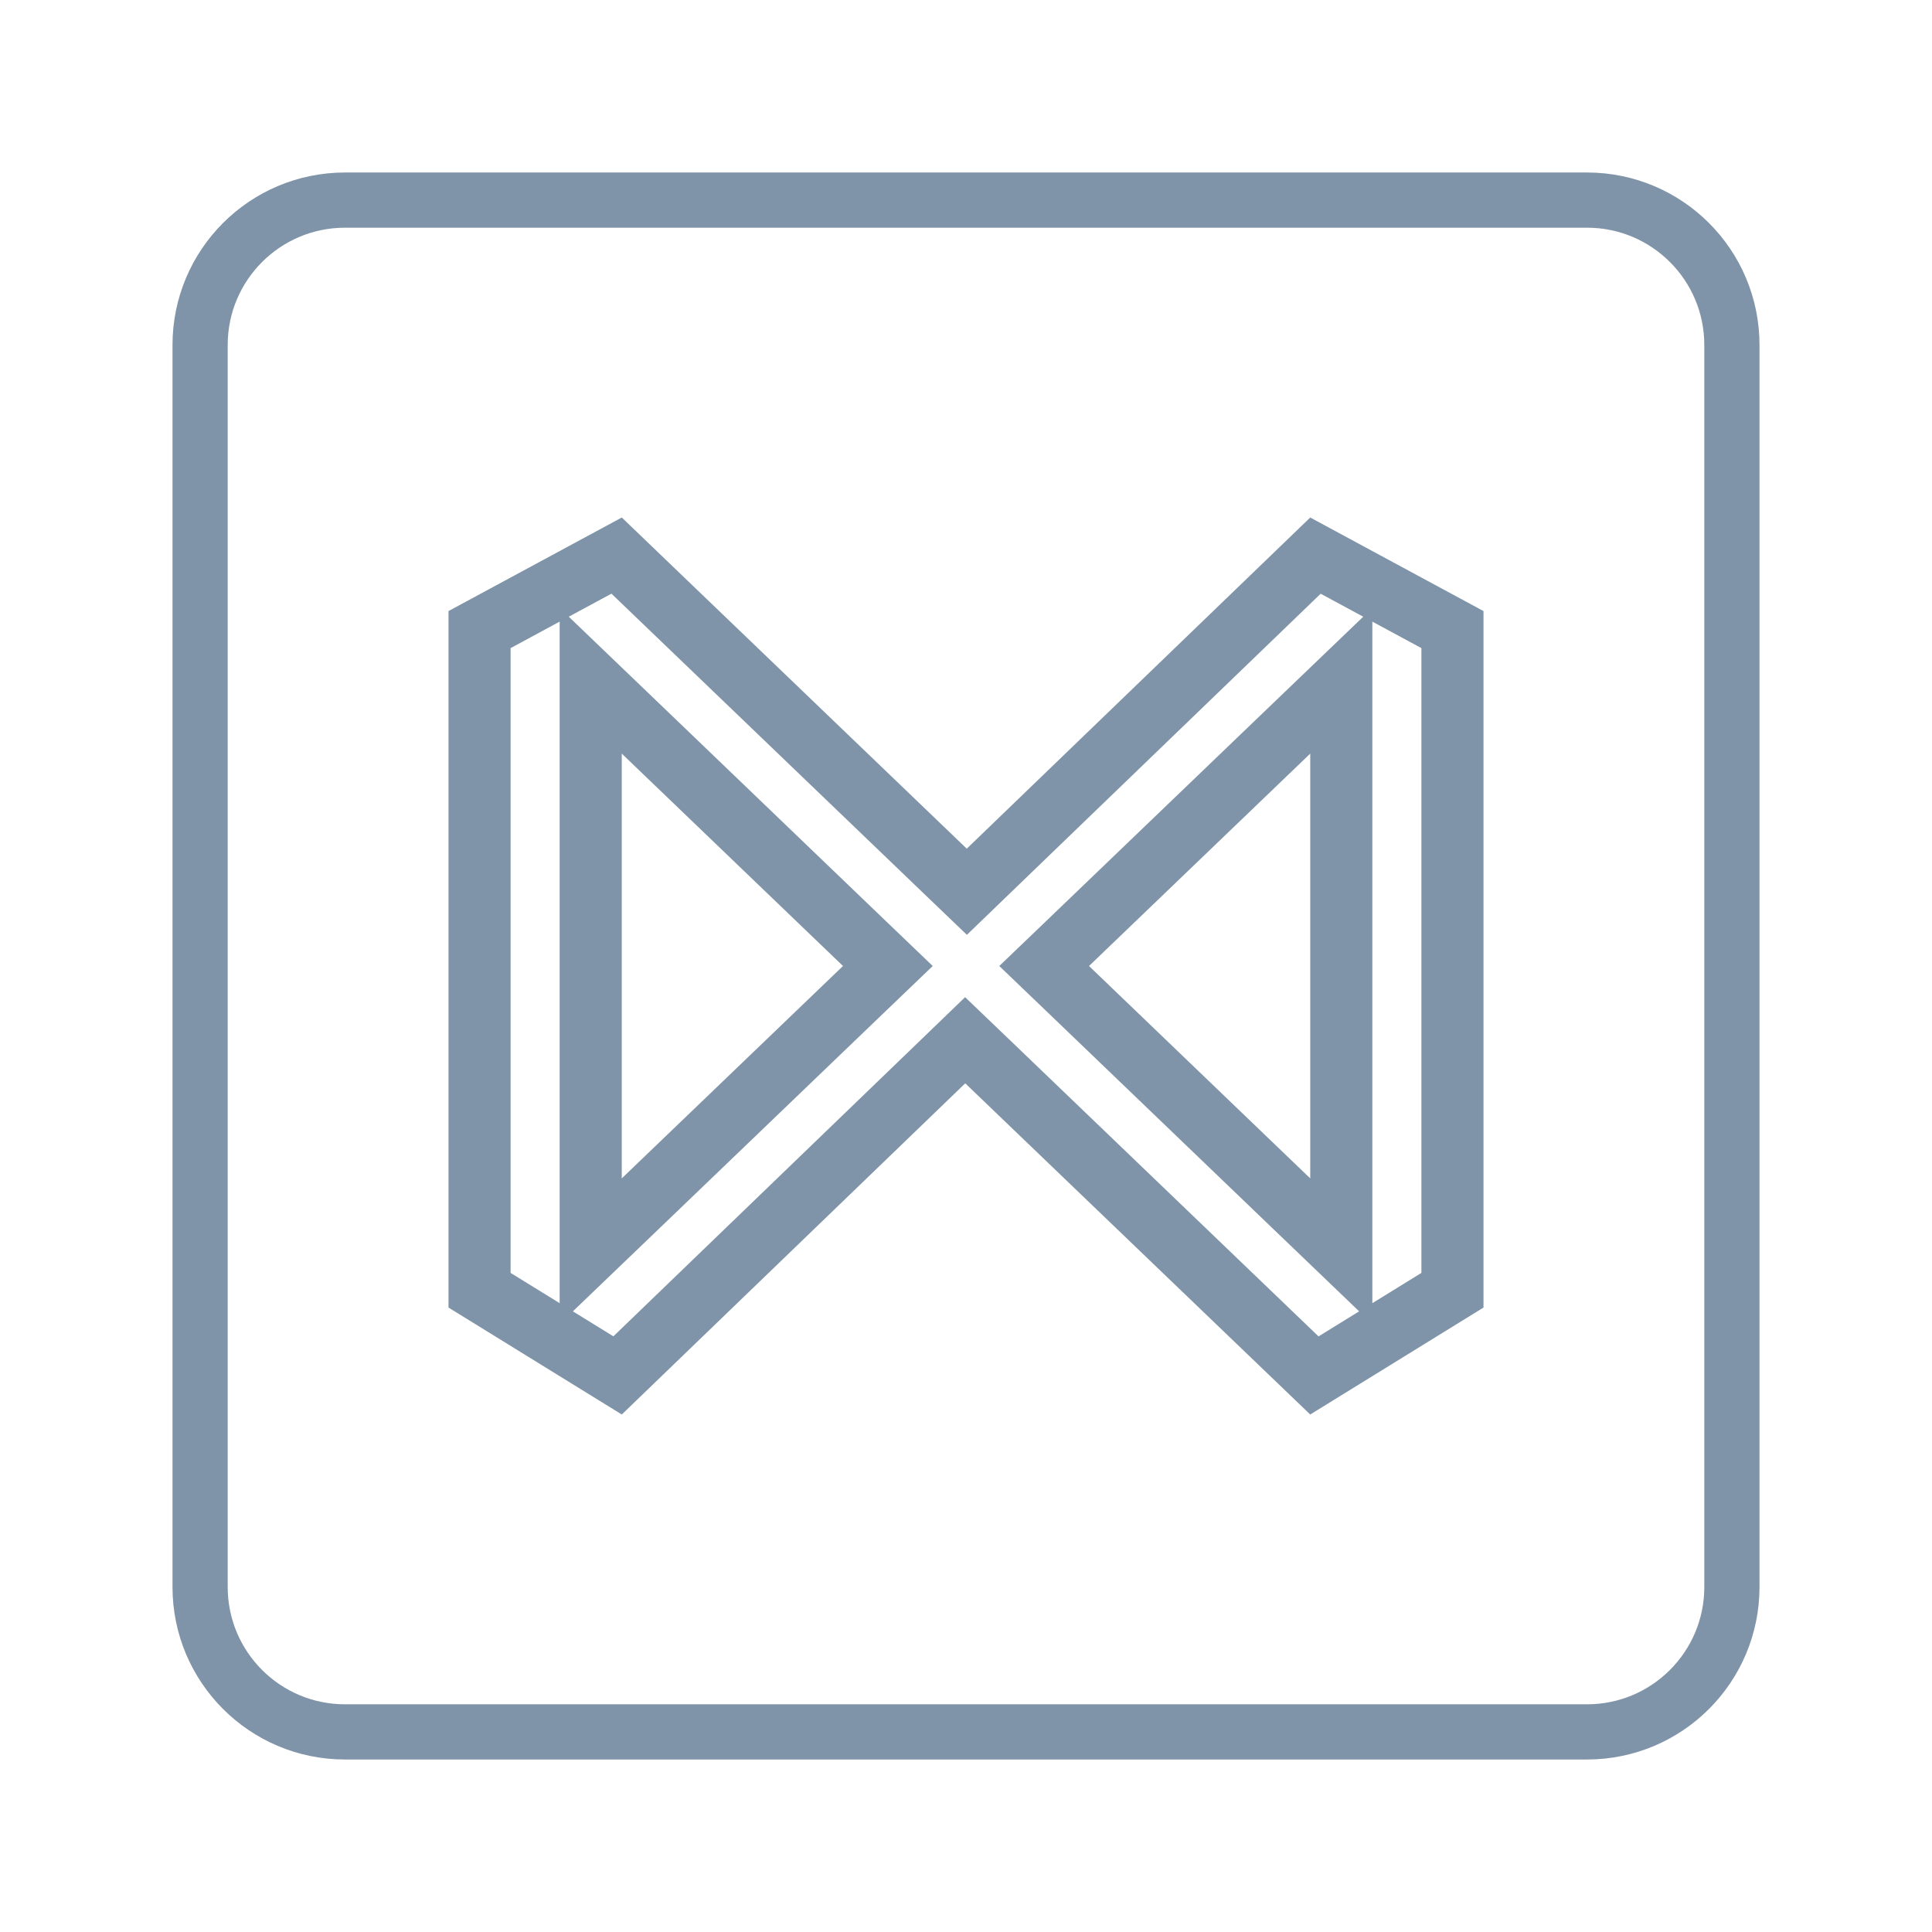 <svg width='56' height='56' viewBox='0 0 56 56' fill='none' xmlns='http://www.w3.org/2000/svg'><path d='M10 5.8H46C48.32 5.8 50.2 7.68 50.2 10V46C50.2 48.32 48.32 50.2 46 50.2H10C7.68 50.2 5.8 48.32 5.8 46V10C5.8 7.68 7.68 5.8 10 5.8Z' stroke='#7F94A8' stroke-width='1.6'/><path d='M28.601 30.751L27.976 30.152L27.353 30.753L17.901 39.867L13.9 37.398V18.249L17.873 16.104L27.399 25.249L28.024 25.848L28.647 25.247L38.129 16.105L42.1 18.249V37.398L38.098 39.868L28.601 30.751ZM30.942 27.351L30.265 28L30.942 28.649L37.354 34.805L38.878 36.267V34.156V21.844V19.733L37.354 21.195L30.942 27.351ZM17.122 34.156V36.267L18.646 34.805L25.058 28.649L25.735 28L25.058 27.351L18.646 21.195L17.122 19.733V21.844V34.156Z' stroke='#7F94A8' stroke-width='1.8'/></svg>
